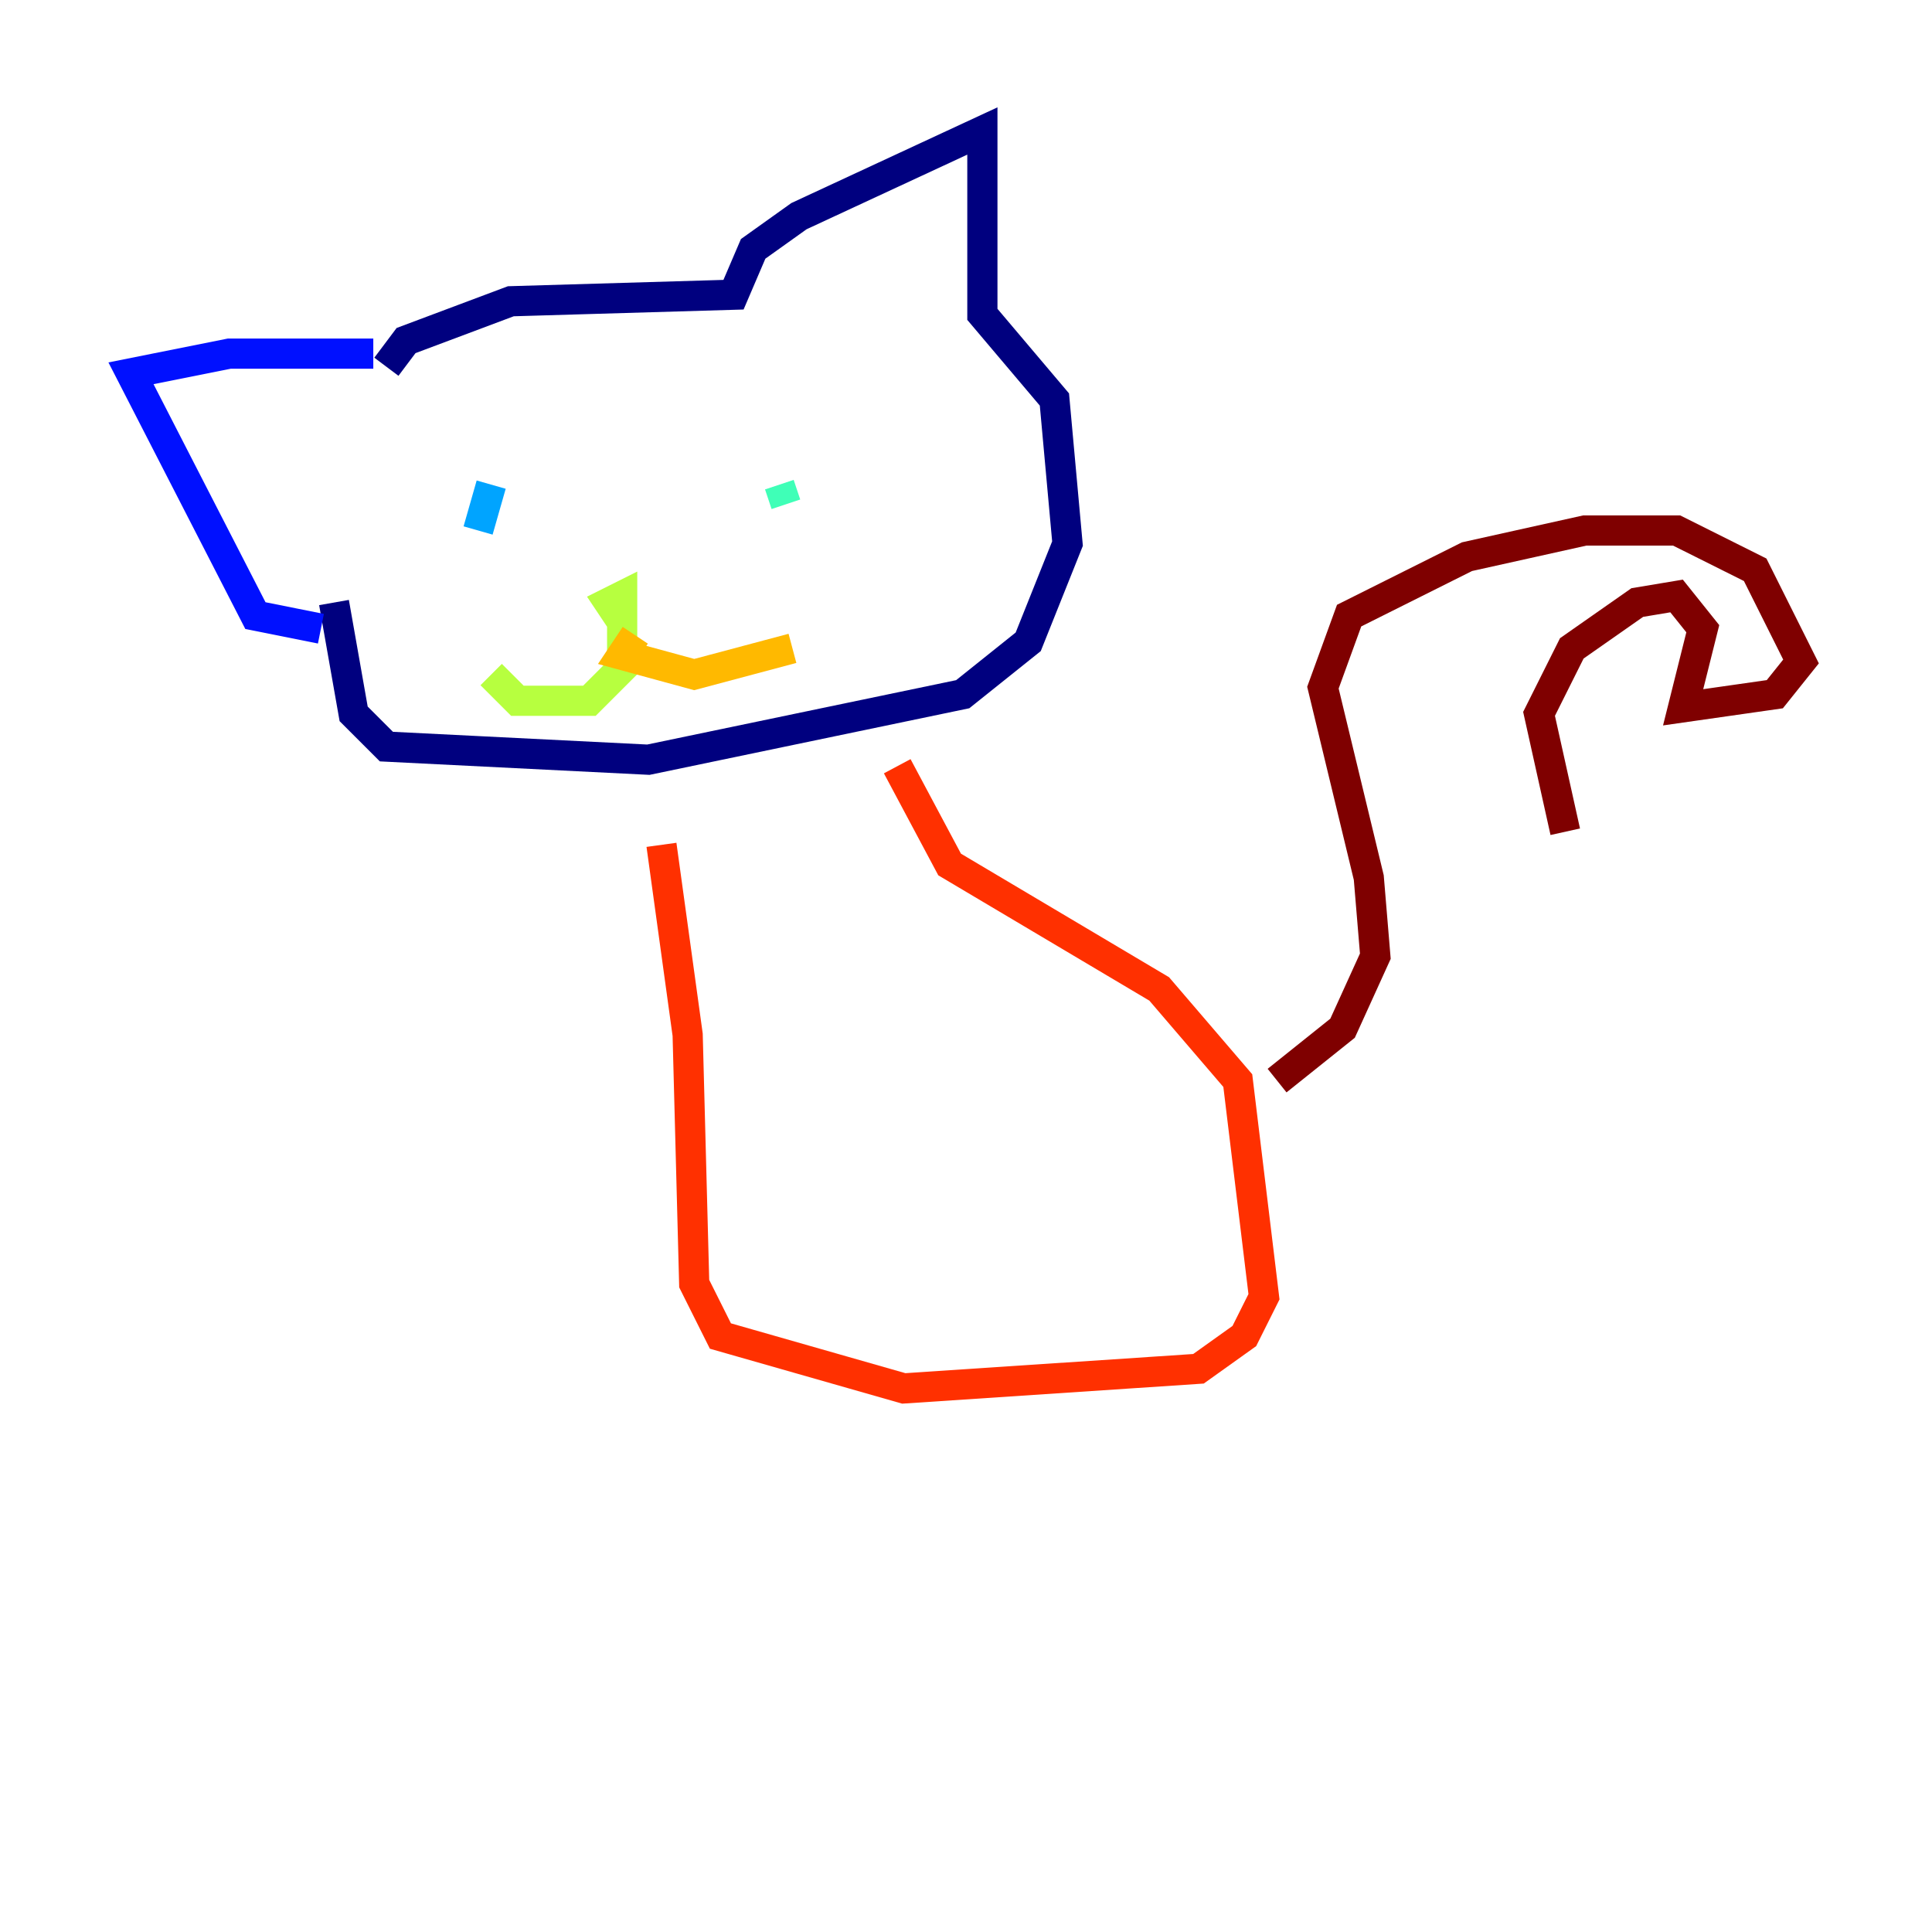 <?xml version="1.0" encoding="utf-8" ?>
<svg baseProfile="tiny" height="128" version="1.2" viewBox="0,0,128,128" width="128" xmlns="http://www.w3.org/2000/svg" xmlns:ev="http://www.w3.org/2001/xml-events" xmlns:xlink="http://www.w3.org/1999/xlink"><defs /><polyline fill="none" points="25.6,24.298 26.902,22.563 33.844,19.959 48.597,19.525 49.898,16.488 52.936,14.319 65.085,8.678 65.085,20.827 69.858,26.468 70.725,36.014 68.122,42.522 63.783,45.993 42.956,50.332 25.6,49.464 23.43,47.295 22.129,39.919" stroke="#00007f" stroke-width="2" /><polyline fill="none" points="24.732,23.43 15.186,23.43 8.678,24.732 16.922,40.786 21.261,41.654" stroke="#0010ff" stroke-width="2" /><polyline fill="none" points="32.542,32.108 31.675,35.146" stroke="#00a4ff" stroke-width="2" /><polyline fill="none" points="51.634,32.108 52.068,33.41" stroke="#3fffb7" stroke-width="2" /><polyline fill="none" points="41.22,41.22 40.352,39.919 41.22,39.485 41.22,44.258 39.051,46.427 34.278,46.427 32.542,44.691" stroke="#b7ff3f" stroke-width="2" /><polyline fill="none" points="42.088,42.088 41.22,43.39 45.993,44.691 52.502,42.956" stroke="#ffb900" stroke-width="2" /><polyline fill="none" points="59.444,50.766 62.915,57.275 76.8,65.519 82.007,71.593 83.742,85.912 82.441,88.515 79.403,90.685 59.878,91.986 47.729,88.515 45.993,85.044 45.559,68.556 43.824,55.973" stroke="#ff3000" stroke-width="2" /><polyline fill="none" points="84.61,71.593 88.949,68.122 91.119,63.349 90.685,58.142 87.647,45.559 89.383,40.786 97.193,36.881 105.003,35.146 111.078,35.146 116.285,37.749 119.322,43.824 117.586,45.993 111.512,46.861 112.814,41.654 111.078,39.485 108.475,39.919 104.136,42.956 101.966,47.295 103.702,55.105" stroke="#7f0000" stroke-width="2" /></svg>